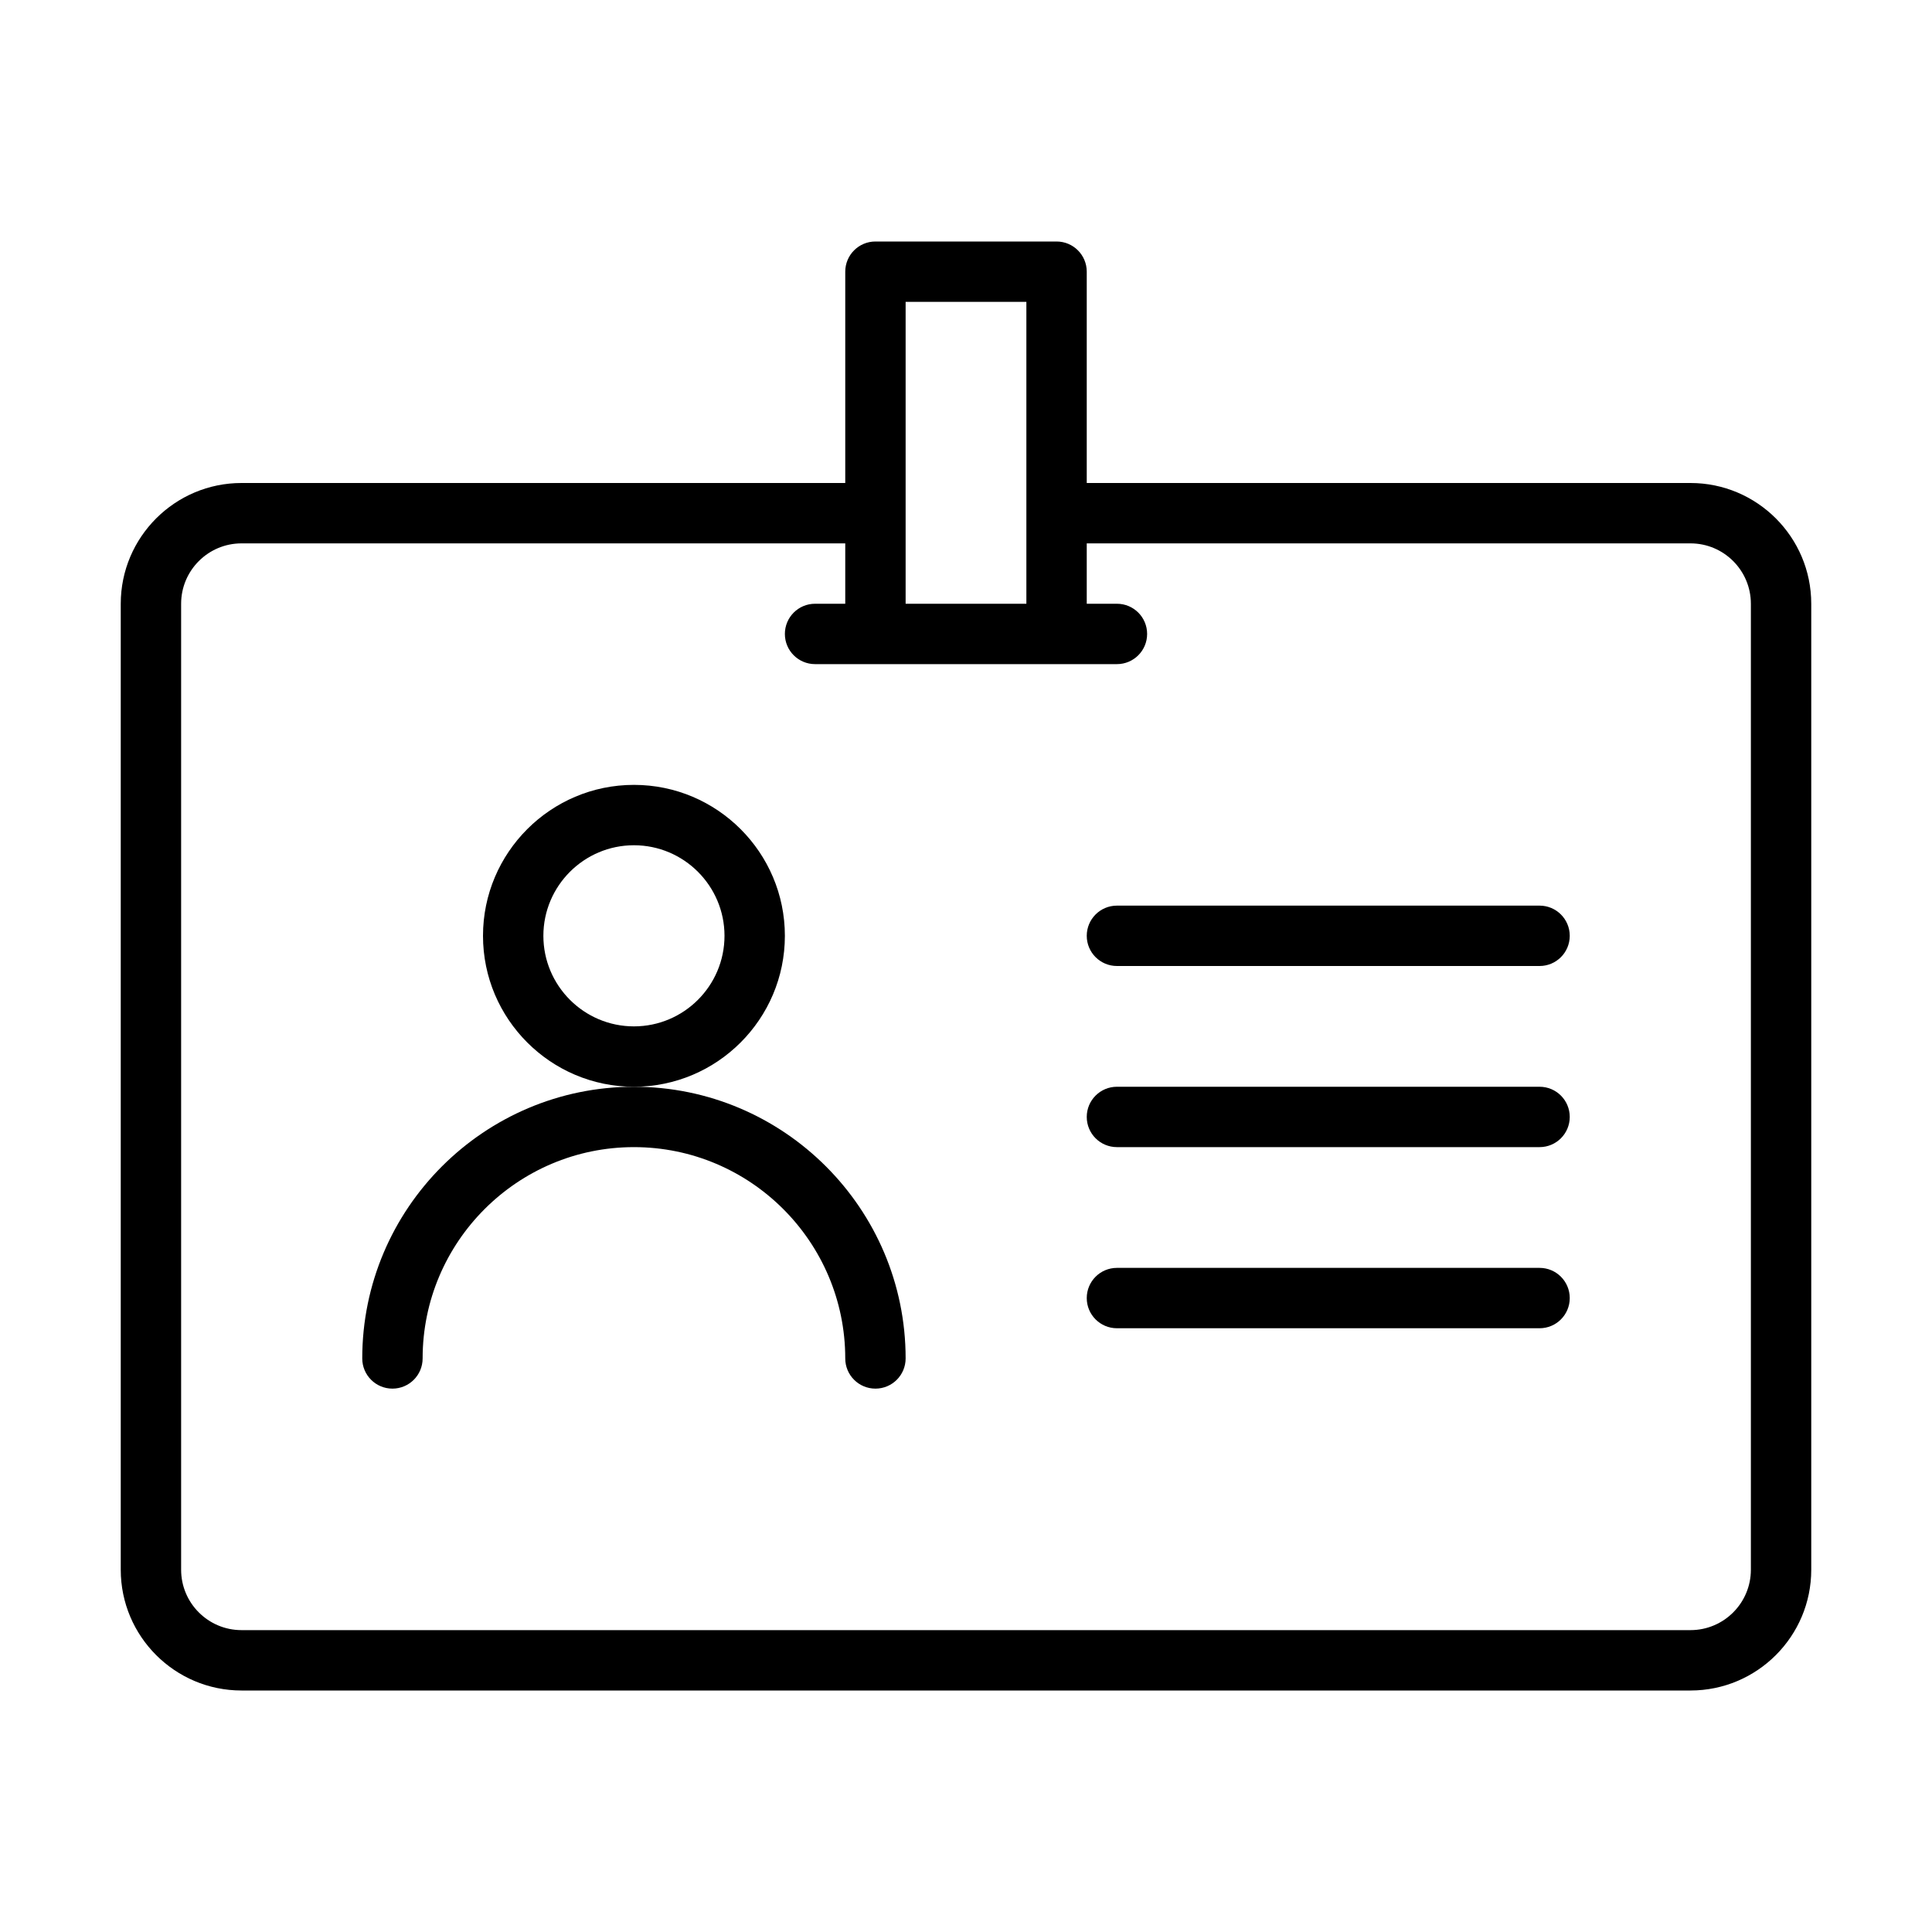 <?xml version="1.0" encoding="UTF-8" standalone="no"?>
<svg width="64px" height="64px" viewBox="0 0 64 64" version="1.1" xmlns="http://www.w3.org/2000/svg" xmlns:xlink="http://www.w3.org/1999/xlink">
    <!-- Generator: Sketch 3.7.2 (28276) - http://www.bohemiancoding.com/sketch -->
    <title>sec-id</title>
    <desc>Created with Sketch.</desc>
    <defs></defs>
    <g id="64px-Line" stroke="none" stroke-width="1" fill="none" fill-rule="evenodd">
        <g id="sec-id"></g>
        <path d="M26,31 C26,28.243 23.757,26 21,26 C18.243,26 16,28.243 16,31 C16,33.757 18.243,36 21,36 C23.757,36 26,33.757 26,31 L26,31 Z M21,34 C19.346,34 18,32.654 18,31 C18,29.346 19.346,28 21,28 C22.654,28 24,29.346 24,31 C24,32.654 22.654,34 21,34 L21,34 Z" id="Shape" fill="#000000"></path>
        <path d="M13,46 C13.553,46 14,45.552 14,45 C14,41.14 17.141,38 21,38 C24.859,38 28,41.14 28,45 C28,45.552 28.447,46 29,46 C29.553,46 30,45.552 30,45 C30,40.038 25.963,36 21,36 C16.037,36 12,40.038 12,45 C12,45.552 12.447,46 13,46 L13,46 Z" id="Shape" fill="#000000"></path>
        <path d="M8,56 L56,56 C58.206,56 60,54.206 60,52 L60,20 C60,17.794 58.206,16 56,16 L36,16 L36,9 C36,8.448 35.553,8 35,8 L29,8 C28.447,8 28,8.448 28,9 L28,16 L8,16 C5.794,16 4,17.794 4,20 L4,52 C4,54.206 5.794,56 8,56 L8,56 Z M30,10 L34,10 L34,20 L30,20 L30,10 L30,10 Z M6,20 C6,18.897 6.897,18 8,18 L28,18 L28,20 L27,20 C26.447,20 26,20.448 26,21 C26,21.552 26.447,22 27,22 L29,22 L35,22 L37,22 C37.553,22 38,21.552 38,21 C38,20.448 37.553,20 37,20 L36,20 L36,18 L56,18 C57.103,18 58,18.897 58,20 L58,52 C58,53.103 57.103,54 56,54 L8,54 C6.897,54 6,53.103 6,52 L6,20 L6,20 Z" id="Shape" fill="#000000"></path>
        <path d="M37,32 L51,32 C51.553,32 52,31.552 52,31 C52,30.448 51.553,30 51,30 L37,30 C36.447,30 36,30.448 36,31 C36,31.552 36.447,32 37,32 L37,32 Z" id="Shape" fill="#000000"></path>
        <path d="M37,38 L51,38 C51.553,38 52,37.552 52,37 C52,36.448 51.553,36 51,36 L37,36 C36.447,36 36,36.448 36,37 C36,37.552 36.447,38 37,38 L37,38 Z" id="Shape" fill="#000000"></path>
        <path d="M37,44 L51,44 C51.553,44 52,43.552 52,43 C52,42.448 51.553,42 51,42 L37,42 C36.447,42 36,42.448 36,43 C36,43.552 36.447,44 37,44 L37,44 Z" id="Shape" fill="#000000"></path>
    </g>
</svg>